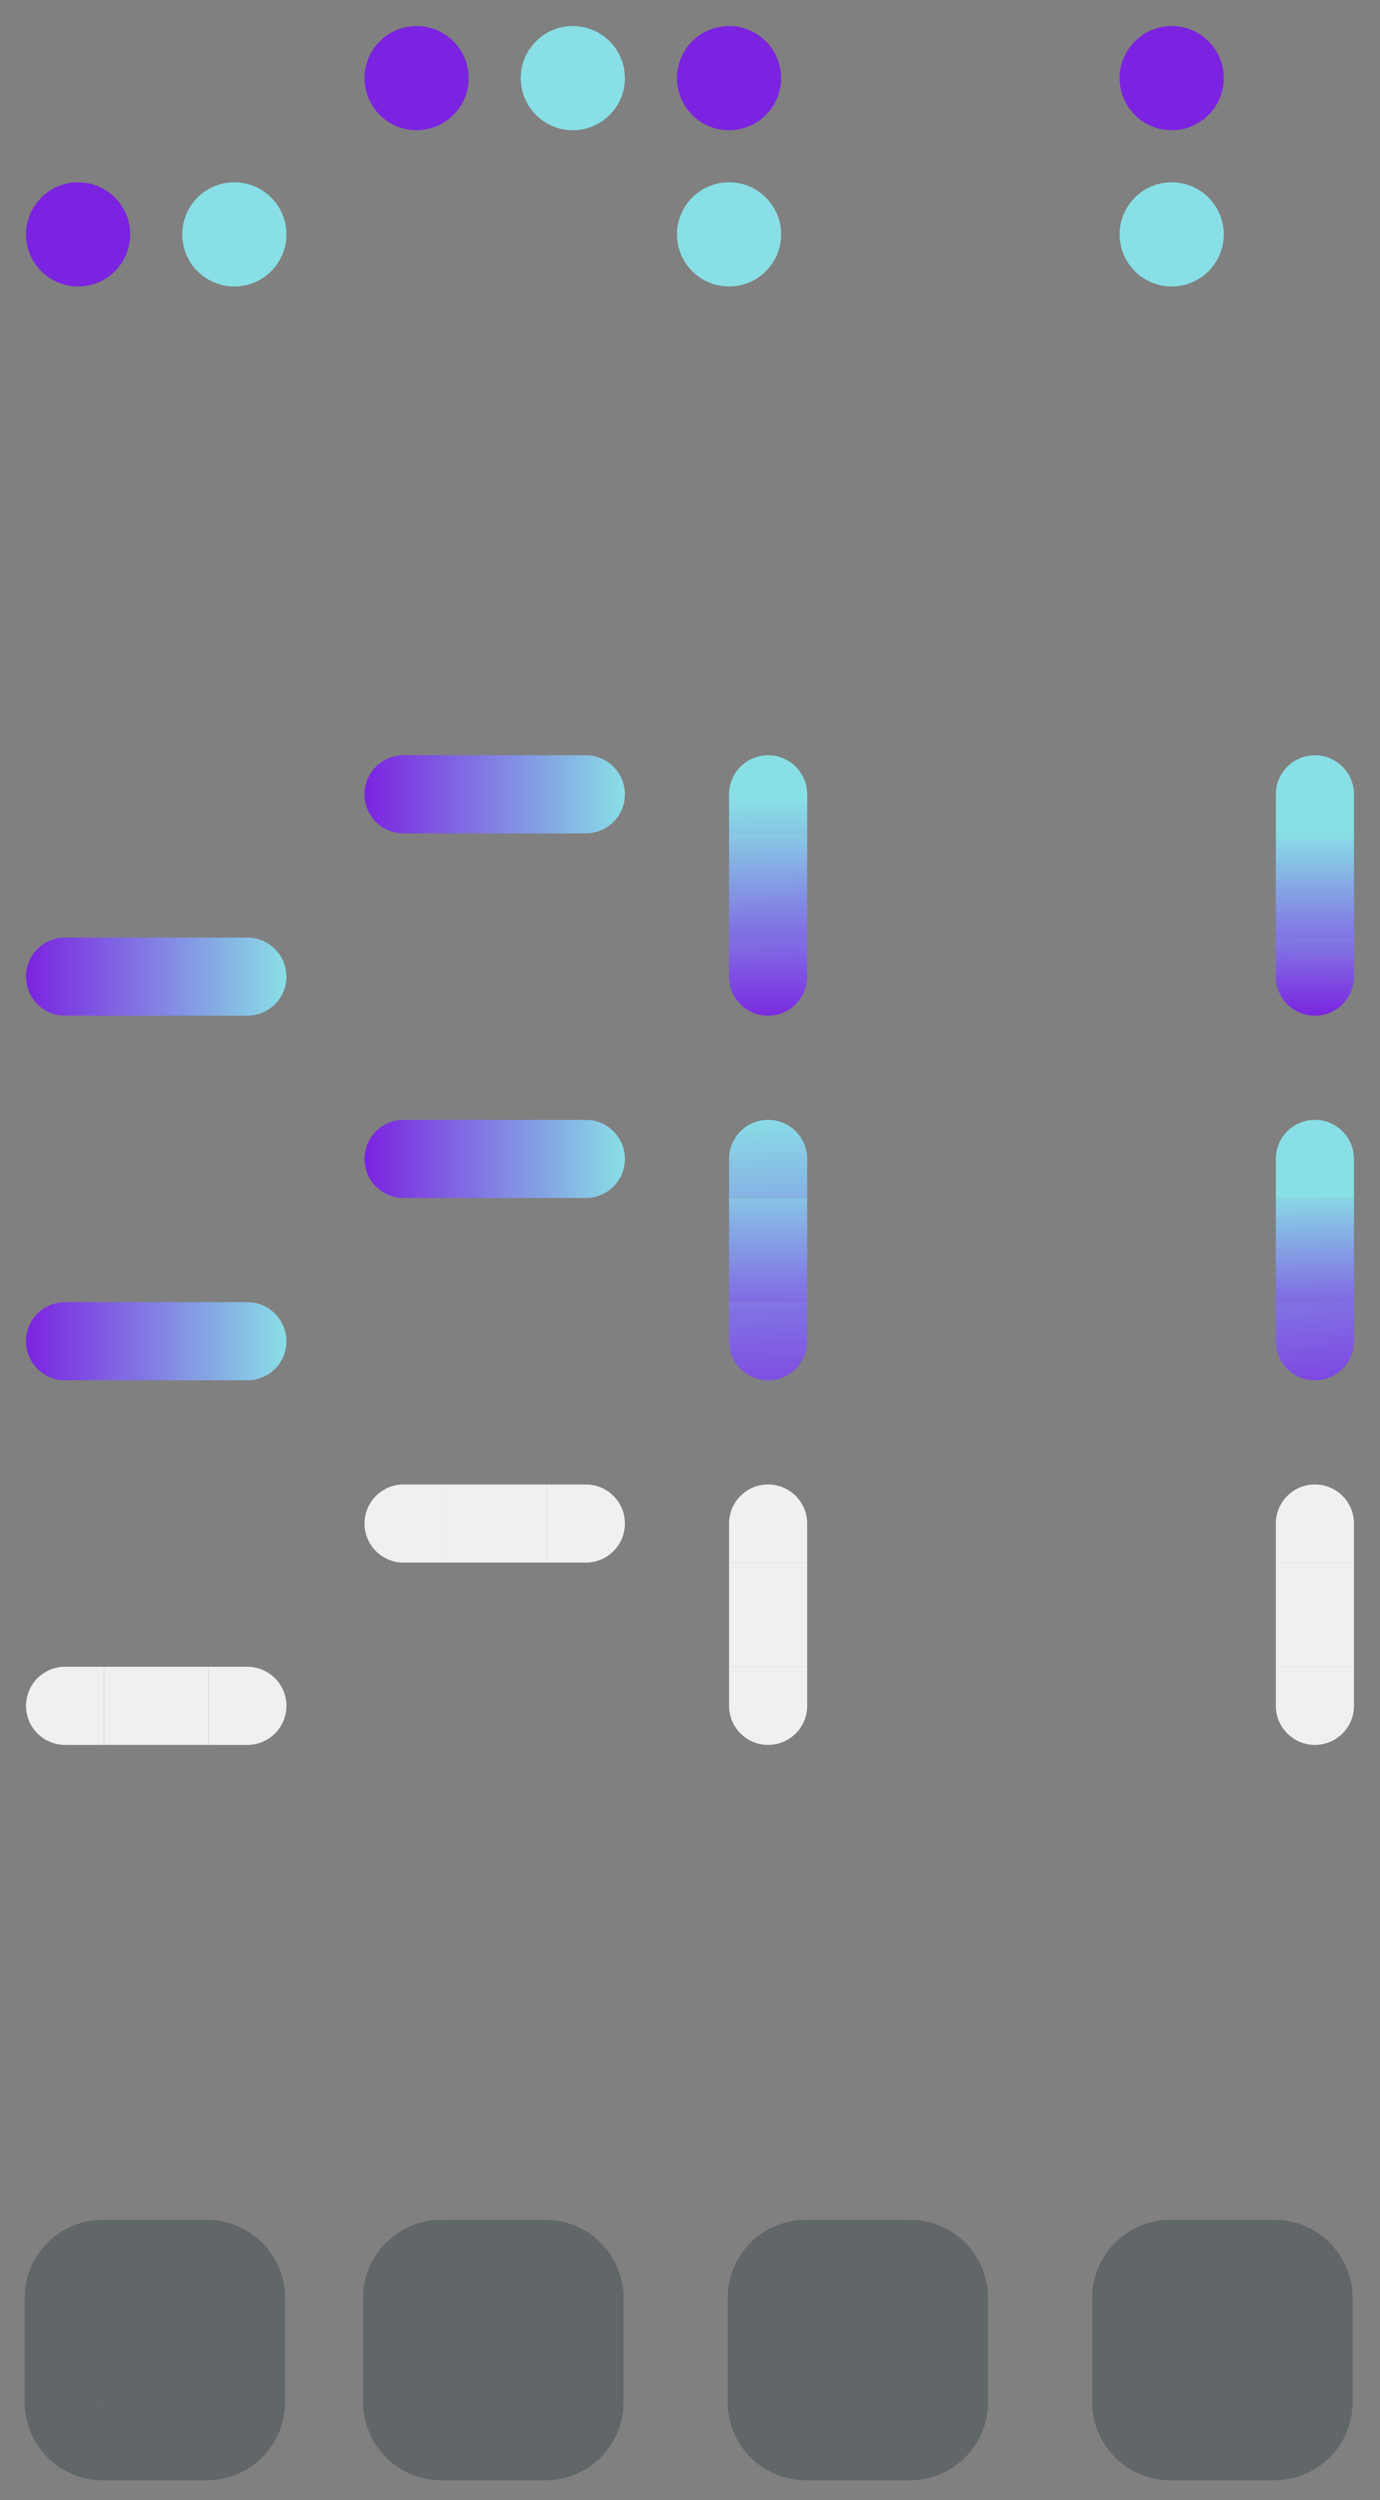 <?xml version="1.0" encoding="UTF-8" standalone="no"?>
<svg
   xmlns:dc="http://purl.org/dc/elements/1.1/"
   xmlns:cc="http://creativecommons.org/ns#"
   xmlns:rdf="http://www.w3.org/1999/02/22-rdf-syntax-ns#"
   xmlns:svg="http://www.w3.org/2000/svg"
   xmlns="http://www.w3.org/2000/svg"
   xmlns:xlink="http://www.w3.org/1999/xlink"
   xmlns:sodipodi="http://sodipodi.sourceforge.net/DTD/sodipodi-0.dtd"
   xmlns:inkscape="http://www.inkscape.org/namespaces/inkscape"
   id="svg2"
   style="enable-background:new"
   width="53"
   height="96"
   version="1"
   sodipodi:docname="tasks.svg"
   inkscape:version="0.92.4 5da689c313, 2019-01-14">
  <rect width="100%" height="100%" fill="#808080" stroke="none"/>
  <sodipodi:namedview
     pagecolor="#ffffff"
     bordercolor="#666666"
     borderopacity="1"
     objecttolerance="10"
     gridtolerance="10"
     guidetolerance="10"
     inkscape:pageopacity="0"
     inkscape:pageshadow="2"
     inkscape:window-width="1920"
     inkscape:window-height="1050"
     id="namedview400"
     showgrid="false"
     inkscape:zoom="27.485799"
     inkscape:cx="20.028396"
     inkscape:cy="8.6497817"
     inkscape:window-x="0"
     inkscape:window-y="30"
     inkscape:window-maximized="1"
     inkscape:current-layer="svg2" />
  <defs
     id="defs373">
    <linearGradient
       id="linearGradient1213">
      <stop
         offset="0"
         style="stop-color:#790bf8;stop-opacity:1"
         id="stop1209" />
      <stop
         offset="1"
         style="stop-color:#8bf6ff;stop-opacity:1"
         id="stop1211" />
    </linearGradient>
    <linearGradient
       id="linearGradient991">
      <stop
         id="stop987"
         style="stop-color:#a22f66;stop-opacity:1"
         offset="0" />
      <stop
         id="stop989"
         style="stop-color:#1b77a0;stop-opacity:1"
         offset="1" />
    </linearGradient>
    <linearGradient
       id="linearGradient1204"
       x1="2"
       x2="8.32"
       y1="21"
       y2="20.939"
       gradientUnits="userSpaceOnUse"
       xlink:href="#linearGradient1213" />
    <linearGradient
       id="linearGradient1206"
       x1="21"
       x2="21"
       y1="-2"
       y2="-9"
       gradientUnits="userSpaceOnUse"
       xlink:href="#linearGradient1213" />
    <linearGradient
       id="linearGradient1208"
       x1="12"
       x2="5.741"
       y1="21"
       y2="21.061"
       gradientUnits="userSpaceOnUse"
       xlink:href="#linearGradient1213" />
    <linearGradient
       id="linearGradient1210"
       x1="-0.95"
       x2="12.639"
       y1="20.909"
       y2="22.156"
       gradientUnits="userSpaceOnUse"
       xlink:href="#linearGradient1213" />
    <linearGradient
       id="linearGradient1212"
       x1="20.665"
       x2="20.787"
       y1="-2.395"
       y2="-9.263"
       gradientUnits="userSpaceOnUse"
       xlink:href="#linearGradient1213" />
    <linearGradient
       id="linearGradient1214"
       x1="15.133"
       x2="6.866"
       y1="21.152"
       y2="21.091"
       gradientUnits="userSpaceOnUse"
       xlink:href="#linearGradient1213" />
    <linearGradient
       id="linearGradient1216"
       x1="-1.473"
       x2="13.131"
       y1="21.76"
       y2="22.064"
       gradientUnits="userSpaceOnUse"
       xlink:href="#linearGradient1213" />
    <linearGradient
       id="linearGradient1218"
       x1="23.007"
       x2="22.977"
       y1="-12.188"
       y2="-3.758"
       gradientUnits="userSpaceOnUse"
       xlink:href="#linearGradient1213" />
    <linearGradient
       id="linearGradient1220"
       x1="15.382"
       x2="1.842"
       y1="20.027"
       y2="20.513"
       gradientUnits="userSpaceOnUse"
       xlink:href="#linearGradient1213" />
    <linearGradient
       id="linearGradient1222"
       x1="13.338"
       x2="3.673"
       y1="21.274"
       y2="21.213"
       gradientUnits="userSpaceOnUse"
       xlink:href="#linearGradient1213" />
    <linearGradient
       id="linearGradient1224"
       x1="21"
       x2="20.818"
       y1="-2"
       y2="-9.932"
       gradientUnits="userSpaceOnUse"
       xlink:href="#linearGradient1213" />
    <linearGradient
       id="linearGradient1226"
       x1="1.665"
       x2="9.749"
       y1="21.365"
       y2="21.304"
       gradientUnits="userSpaceOnUse"
       xlink:href="#linearGradient1213" />
    <linearGradient
       id="linearGradient1228"
       x1="12"
       x2="2"
       y1="16"
       y2="16"
       gradientUnits="userSpaceOnUse"
       xlink:href="#linearGradient1213" />
    <linearGradient
       id="linearGradient1230"
       x1="16"
       x2="16"
       y1="-2"
       y2="-12"
       gradientUnits="userSpaceOnUse"
       xlink:href="#linearGradient1213" />
    <linearGradient
       id="linearGradient1232"
       x1="2"
       x2="12"
       y1="16"
       y2="16"
       gradientUnits="userSpaceOnUse"
       xlink:href="#linearGradient1213" />
    <linearGradient
       id="linearGradient1234"
       x1="12"
       x2="2"
       y1="16"
       y2="16"
       gradientUnits="userSpaceOnUse"
       xlink:href="#linearGradient1213" />
    <linearGradient
       id="linearGradient1236"
       x1="16"
       x2="16"
       y1="-2"
       y2="-12"
       gradientUnits="userSpaceOnUse"
       xlink:href="#linearGradient1213" />
    <linearGradient
       id="linearGradient1238"
       x1="2"
       x2="12"
       y1="16"
       y2="16"
       gradientUnits="userSpaceOnUse"
       xlink:href="#linearGradient1213" />
    <linearGradient
       id="linearGradient1240"
       x1="12"
       x2="2"
       y1="21"
       y2="21"
       gradientUnits="userSpaceOnUse"
       xlink:href="#linearGradient1213" />
    <linearGradient
       id="linearGradient1242"
       x1="21"
       x2="21"
       y1="-2"
       y2="-12"
       gradientUnits="userSpaceOnUse"
       xlink:href="#linearGradient1213" />
    <linearGradient
       id="linearGradient1244"
       x1="2"
       x2="12"
       y1="21"
       y2="21"
       gradientUnits="userSpaceOnUse"
       xlink:href="#linearGradient1213" />
    <linearGradient
       id="linearGradient1246"
       x1="12"
       x2="2"
       y1="21"
       y2="21"
       gradientUnits="userSpaceOnUse"
       xlink:href="#linearGradient1213" />
    <linearGradient
       id="linearGradient1248"
       x1="21"
       x2="21"
       y1="-2"
       y2="-12"
       gradientUnits="userSpaceOnUse"
       xlink:href="#linearGradient1213" />
    <linearGradient
       id="linearGradient1250"
       x1="2"
       x2="12"
       y1="21"
       y2="21"
       gradientUnits="userSpaceOnUse"
       xlink:href="#linearGradient1213" />
  </defs>
  <g
     id="north-progress-bottomleft"
     transform="translate(-1,47)">
    <rect
       id="rect1142"
       style="opacity:0.001"
       width="4"
       height="4"
       x="17"
       y="-5"
       transform="rotate(90)" />
    <path
       id="path1144"
       style="opacity:1;fill:#eff0f1"
       d="M 3.5,17 A 1.5,1.5 0 0 0 2,18.5 1.5,1.5 0 0 0 3.5,20 H 5 V 19 18.5 17 Z" />
  </g>
  <g
     id="group-expander-bottom"
     style="opacity:0.8"
     transform="translate(-50,-39)">
    <rect
       id="rect1099"
       style="opacity:0.001"
       width="12"
       height="10"
       x="50"
       y="40" />
    <circle
       id="path1025"
       style="opacity:1;fill:#790bf8;fill-opacity:1"
       cx="53"
       cy="48"
       r="2" />
    <circle
       id="circle1101"
       style="opacity:1;fill:#8bf6ff;fill-opacity:1"
       cx="59"
       cy="48"
       r="2" />
  </g>
  <g
     id="group-expander-top"
     style="opacity:0.8"
     transform="matrix(1,0,0,-1,-37,51)">
    <rect
       id="rect1108"
       style="opacity:0.001"
       width="12"
       height="10"
       x="50"
       y="40" />
    <circle
       id="circle1110"
       style="opacity:1;fill:#790bf8;fill-opacity:1"
       cx="53"
       cy="48"
       r="2" />
    <circle
       id="circle1112"
       style="opacity:1;fill:#8bf6ff;fill-opacity:1"
       cx="59"
       cy="48"
       r="2" />
  </g>
  <g
     id="group-expander-left"
     style="opacity:0.8"
     transform="rotate(90,63,13)">
    <rect
       id="rect1116"
       style="opacity:0.001"
       width="12"
       height="10"
       x="50"
       y="40" />
    <circle
       id="circle1118"
       style="opacity:1;fill:#790bf8;fill-opacity:1"
       cx="53"
       cy="48"
       r="2" />
    <circle
       id="circle1120"
       style="opacity:1;fill:#8bf6ff;fill-opacity:1"
       cx="59"
       cy="48"
       r="2" />
  </g>
  <g
     id="group-expander-right"
     style="opacity:0.8"
     transform="matrix(0,1,1,0,-3,-50)">
    <rect
       id="rect1125"
       style="opacity:0.001"
       width="12"
       height="10"
       x="50"
       y="40" />
    <circle
       id="circle1127"
       style="opacity:1;fill:#790bf8;fill-opacity:1"
       cx="53"
       cy="48"
       r="2" />
    <circle
       id="circle1129"
       style="opacity:1;fill:#8bf6ff;fill-opacity:1"
       cx="59"
       cy="48"
       r="2" />
    <rect
       id="north-attention-center"
       style="opacity:0.8;fill:#444c53;fill-opacity:0.8;enable-background:new"
       width="4"
       height="4"
       x="6.947"
       y="138.237"
       transform="matrix(0,1,1,0,0,0)" />
    <rect
       id="rect1193"
       style="opacity:0.001;enable-background:new"
       width="4"
       height="4"
       x="2.947"
       y="134.237"
       transform="matrix(0,1,1,0,0,0)" />
    <g
       id="north-attention-top"
       style="opacity:0.8;enable-background:new"
       transform="matrix(0,1,1,0,70.237,1.947)">
      <rect
         id="rect1197"
         style="opacity:0.001"
         width="4"
         height="4"
         x="5"
         y="64" />
      <rect
         id="rect1215"
         style="opacity:1;fill:#444c53;fill-opacity:0.8"
         width="4"
         height="3"
         x="5"
         y="65" />
    </g>
    <g
       id="north-attention-topright"
       style="opacity:0.8;enable-background:new"
       transform="matrix(0,1,1,0,70.237,1.947)">
      <rect
         id="rect1199"
         style="opacity:0.001"
         width="4"
         height="4"
         x="9"
         y="64" />
      <path
         inkscape:connector-curvature="0"
         id="path1217"
         style="opacity:1;fill:#444c53;fill-opacity:0.8"
         d="m 9,65 a 3,3 0 0 1 3,3 H 9 Z" />
    </g>
    <g
       id="north-attention-bottomleft"
       style="opacity:0.8;enable-background:new"
       transform="matrix(0,1,1,0,70.237,1.947)">
      <rect
         id="rect1191"
         style="opacity:0.001"
         width="4"
         height="4"
         x="72"
         y="-5"
         transform="rotate(90)" />
      <path
         inkscape:connector-curvature="0"
         id="path1219"
         style="opacity:1;fill:#444c53;fill-opacity:0.8"
         d="M 5,75 A 3,3 0 0 1 2,72 h 3 z" />
    </g>
    <g
       id="north-attention-bottom"
       style="opacity:0.8;enable-background:new"
       transform="matrix(0,1,1,0,70.237,1.947)">
      <rect
         id="rect1205"
         style="opacity:0.001"
         width="4"
         height="4"
         x="72"
         y="-9"
         transform="rotate(90)" />
      <rect
         id="rect1221"
         style="opacity:1;fill:#444c53;fill-opacity:0.8"
         width="4"
         height="3"
         x="5"
         y="-75"
         transform="scale(1,-1)" />
    </g>
    <g
       id="north-attention-bottomright"
       style="opacity:0.8;enable-background:new"
       transform="matrix(0,1,1,0,70.237,1.947)">
      <rect
         id="rect1207"
         style="opacity:0.001"
         width="4"
         height="4"
         x="72"
         y="9"
         transform="matrix(0,1,1,0,0,0)" />
      <path
         inkscape:connector-curvature="0"
         id="path1223"
         style="opacity:1;fill:#444c53;fill-opacity:0.8"
         d="m 9,75 a 3,3 0 0 0 3,-3 H 9 Z" />
    </g>
    <g
       id="north-attention-left"
       style="opacity:0.8;enable-background:new"
       transform="matrix(0,1,1,0,70.237,1.947)">
      <rect
         id="rect1195"
         style="opacity:0.001"
         width="4"
         height="4"
         x="1"
         y="68" />
      <rect
         id="rect1227"
         style="opacity:1;fill:#444c53;fill-opacity:0.8"
         width="3"
         height="4"
         x="2"
         y="68" />
    </g>
    <g
       id="north-attention-right"
       style="opacity:0.8;enable-background:new"
       transform="matrix(0,1,1,0,70.237,1.947)">
      <rect
         id="rect1201"
         style="opacity:0.001"
         width="4"
         height="4"
         x="9"
         y="68" />
      <rect
         id="rect1229"
         style="opacity:1;fill:#444c53;fill-opacity:0.8"
         width="3"
         height="4"
         x="9"
         y="68" />
    </g>
    <rect
       id="attention-center"
       style="opacity:0.8;fill:#444c53;fill-opacity:0.8;enable-background:new"
       width="4"
       height="4"
       x="19.947"
       y="138.237"
       transform="matrix(0,1,1,0,0,0)" />
    <g
       id="attention-topleft"
       style="opacity:0.8;enable-background:new"
       transform="matrix(0,1,1,0,70.237,14.947)">
      <rect
         id="rect1391"
         style="opacity:0.001"
         width="4"
         height="4"
         x="1"
         y="64" />
      <path
         inkscape:connector-curvature="0"
         id="path1393"
         style="opacity:1;fill:#444c53;fill-opacity:0.8"
         d="M 5,65 A 3,3 0 0 0 2,68 H 5 Z" />
    </g>
    <g
       id="attention-top"
       style="opacity:0.8;enable-background:new"
       transform="matrix(0,1,1,0,70.237,14.947)">
      <rect
         id="rect1397"
         style="opacity:0.001"
         width="4"
         height="4"
         x="5"
         y="64" />
      <rect
         id="rect1399"
         style="opacity:1;fill:#444c53;fill-opacity:0.8"
         width="4"
         height="3"
         x="5"
         y="65" />
    </g>
    <g
       id="attention-topright"
       style="opacity:0.8;enable-background:new"
       transform="matrix(0,1,1,0,70.237,14.947)">
      <rect
         id="rect1403"
         style="opacity:0.001"
         width="4"
         height="4"
         x="9"
         y="64" />
      <path
         inkscape:connector-curvature="0"
         id="path1405"
         style="opacity:1;fill:#444c53;fill-opacity:0.8"
         d="m 9,65 a 3,3 0 0 1 3,3 H 9 Z" />
    </g>
    <g
       id="attention-bottomleft"
       style="opacity:0.8;enable-background:new"
       transform="matrix(0,1,1,0,70.237,14.947)">
      <rect
         id="rect1409"
         style="opacity:0.001"
         width="4"
         height="4"
         x="72"
         y="-5"
         transform="rotate(90)" />
      <path
         inkscape:connector-curvature="0"
         id="path1411"
         style="opacity:1;fill:#444c53;fill-opacity:0.8"
         d="M 5,75 A 3,3 0 0 1 2,72 h 3 z" />
    </g>
    <g
       id="attention-bottom"
       style="opacity:0.8;enable-background:new"
       transform="matrix(0,1,1,0,70.237,14.947)">
      <rect
         id="rect1415"
         style="opacity:0.001"
         width="4"
         height="4"
         x="72"
         y="-9"
         transform="rotate(90)" />
      <rect
         id="rect1417"
         style="opacity:1;fill:#444c53;fill-opacity:0.8"
         width="4"
         height="3"
         x="5"
         y="-75"
         transform="scale(1,-1)" />
    </g>
    <g
       id="attention-bottomright"
       style="opacity:0.8;enable-background:new"
       transform="matrix(0,1,1,0,70.237,14.947)">
      <rect
         id="rect1421"
         style="opacity:0.001"
         width="4"
         height="4"
         x="72"
         y="9"
         transform="matrix(0,1,1,0,0,0)" />
      <path
         inkscape:connector-curvature="0"
         id="path1423"
         style="opacity:1;fill:#444c53;fill-opacity:0.8"
         d="m 9,75 a 3,3 0 0 0 3,-3 H 9 Z" />
    </g>
    <g
       id="attention-left"
       style="opacity:0.8;enable-background:new"
       transform="matrix(0,1,1,0,70.237,14.947)">
      <rect
         id="rect1427"
         style="opacity:0.001"
         width="4"
         height="4"
         x="1"
         y="68" />
      <rect
         id="rect1429"
         style="opacity:1;fill:#444c53;fill-opacity:0.8"
         width="3"
         height="4"
         x="2"
         y="68" />
    </g>
    <g
       id="attention-right"
       style="opacity:0.8;enable-background:new"
       transform="matrix(0,1,1,0,70.237,14.947)">
      <rect
         id="rect1433"
         style="opacity:0.001"
         width="4"
         height="4"
         x="9"
         y="68" />
      <rect
         id="rect1435"
         style="opacity:1;fill:#444c53;fill-opacity:0.8"
         width="3"
         height="4"
         x="9"
         y="68" />
    </g>
    <rect
       id="east-attention-center"
       style="opacity:0.8;fill:#444c53;fill-opacity:0.8;enable-background:new"
       width="4"
       height="4"
       x="33.947"
       y="138.237"
       transform="matrix(0,1,1,0,0,0)" />
    <g
       id="east-attention-topleft"
       style="opacity:0.8;enable-background:new"
       transform="matrix(0,1,1,0,70.237,28.947)">
      <rect
         id="rect1391-3"
         style="opacity:0.001"
         width="4"
         height="4"
         x="1"
         y="64" />
      <path
         inkscape:connector-curvature="0"
         id="path1393-6"
         style="opacity:1;fill:#444c53;fill-opacity:0.8"
         d="M 5,65 A 3,3 0 0 0 2,68 H 5 Z" />
    </g>
    <g
       id="east-attention-top"
       style="opacity:0.8;enable-background:new"
       transform="matrix(0,1,1,0,70.237,28.947)">
      <rect
         id="rect1397-7"
         style="opacity:0.001"
         width="4"
         height="4"
         x="5"
         y="64" />
      <rect
         id="rect1399-5"
         style="opacity:1;fill:#444c53;fill-opacity:0.8"
         width="4"
         height="3"
         x="5"
         y="65" />
    </g>
    <g
       id="east-attention-topright"
       style="opacity:0.8;enable-background:new"
       transform="matrix(0,1,1,0,70.237,28.947)">
      <rect
         id="rect1403-3"
         style="opacity:0.001"
         width="4"
         height="4"
         x="9"
         y="64" />
      <path
         inkscape:connector-curvature="0"
         id="path1405-5"
         style="opacity:1;fill:#444c53;fill-opacity:0.8"
         d="m 9,65 a 3,3 0 0 1 3,3 H 9 Z" />
    </g>
    <g
       id="east-attention-bottomleft"
       style="opacity:0.8;enable-background:new"
       transform="matrix(0,1,1,0,70.237,28.947)">
      <rect
         id="rect1409-6"
         style="opacity:0.001"
         width="4"
         height="4"
         x="72"
         y="-5"
         transform="rotate(90)" />
      <path
         inkscape:connector-curvature="0"
         id="path1411-2"
         style="opacity:1;fill:#444c53;fill-opacity:0.8"
         d="M 5,75 A 3,3 0 0 1 2,72 h 3 z" />
    </g>
    <g
       id="east-attention-bottom"
       style="opacity:0.8;enable-background:new"
       transform="matrix(0,1,1,0,70.237,28.947)">
      <rect
         id="rect1415-9"
         style="opacity:0.001"
         width="4"
         height="4"
         x="72"
         y="-9"
         transform="rotate(90)" />
      <rect
         id="rect1417-1"
         style="opacity:1;fill:#444c53;fill-opacity:0.8"
         width="4"
         height="3"
         x="5"
         y="-75"
         transform="scale(1,-1)" />
    </g>
    <g
       id="east-attention-bottomright"
       style="opacity:0.8;enable-background:new"
       transform="matrix(0,1,1,0,70.237,28.947)">
      <rect
         id="rect1421-2"
         style="opacity:0.001"
         width="4"
         height="4"
         x="72"
         y="9"
         transform="matrix(0,1,1,0,0,0)" />
      <path
         inkscape:connector-curvature="0"
         id="path1423-7"
         style="opacity:1;fill:#444c53;fill-opacity:0.8"
         d="m 9,75 a 3,3 0 0 0 3,-3 H 9 Z" />
    </g>
    <g
       id="east-attention-left"
       style="opacity:0.8;enable-background:new"
       transform="matrix(0,1,1,0,70.237,28.947)">
      <rect
         id="rect1427-0"
         style="opacity:0.001"
         width="4"
         height="4"
         x="1"
         y="68" />
      <rect
         id="rect1429-9"
         style="opacity:1;fill:#444c53;fill-opacity:0.8"
         width="3"
         height="4"
         x="2"
         y="68" />
    </g>
    <g
       id="east-attention-right"
       style="opacity:0.8;enable-background:new"
       transform="matrix(0,1,1,0,70.237,28.947)">
      <rect
         id="rect1433-3"
         style="opacity:0.001"
         width="4"
         height="4"
         x="9"
         y="68" />
      <rect
         id="rect1435-6"
         style="opacity:1;fill:#444c53;fill-opacity:0.8"
         width="3"
         height="4"
         x="9"
         y="68" />
    </g>
    <rect
       id="west-attention-center"
       style="opacity:0.8;fill:#444c53;fill-opacity:0.8;enable-background:new"
       width="4"
       height="4"
       x="47.947"
       y="138.237"
       transform="matrix(0,1,1,0,0,0)" />
    <g
       id="west-attention-topleft"
       style="opacity:0.8;enable-background:new"
       transform="matrix(0,1,1,0,70.237,42.947)">
      <rect
         id="rect1391-0"
         style="opacity:0.001"
         width="4"
         height="4"
         x="1"
         y="64" />
      <path
         inkscape:connector-curvature="0"
         id="path1393-62"
         style="opacity:1;fill:#444c53;fill-opacity:0.8"
         d="M 5,65 A 3,3 0 0 0 2,68 H 5 Z" />
    </g>
    <g
       id="west-attention-top"
       style="opacity:0.8;enable-background:new"
       transform="matrix(0,1,1,0,70.237,42.947)">
      <rect
         id="rect1397-6"
         style="opacity:0.001"
         width="4"
         height="4"
         x="5"
         y="64" />
      <rect
         id="rect1399-1"
         style="opacity:1;fill:#444c53;fill-opacity:0.8"
         width="4"
         height="3"
         x="5"
         y="65" />
    </g>
    <g
       id="west-attention-topright"
       style="opacity:0.8;enable-background:new"
       transform="matrix(0,1,1,0,70.237,42.947)">
      <rect
         id="rect1403-8"
         style="opacity:0.001"
         width="4"
         height="4"
         x="9"
         y="64" />
      <path
         inkscape:connector-curvature="0"
         id="path1405-7"
         style="opacity:1;fill:#444c53;fill-opacity:0.8"
         d="m 9,65 a 3,3 0 0 1 3,3 H 9 Z" />
    </g>
    <g
       id="west-attention-bottomleft"
       style="opacity:0.8;enable-background:new"
       transform="matrix(0,1,1,0,70.237,42.947)">
      <rect
         id="rect1409-9"
         style="opacity:0.001"
         width="4"
         height="4"
         x="72"
         y="-5"
         transform="rotate(90)" />
      <path
         inkscape:connector-curvature="0"
         id="path1411-20"
         style="opacity:1;fill:#444c53;fill-opacity:0.8"
         d="M 5,75 A 3,3 0 0 1 2,72 h 3 z" />
    </g>
    <g
       id="west-attention-bottom"
       style="opacity:0.8;enable-background:new"
       transform="matrix(0,1,1,0,70.237,42.947)">
      <rect
         id="rect1415-2"
         style="opacity:0.001"
         width="4"
         height="4"
         x="72"
         y="-9"
         transform="rotate(90)" />
      <rect
         id="rect1417-3"
         style="opacity:1;fill:#444c53;fill-opacity:0.8"
         width="4"
         height="3"
         x="5"
         y="-75"
         transform="scale(1,-1)" />
    </g>
    <g
       id="west-attention-bottomright"
       style="opacity:0.8;enable-background:new"
       transform="matrix(0,1,1,0,70.237,42.947)">
      <rect
         id="rect1421-7"
         style="opacity:0.001"
         width="4"
         height="4"
         x="72"
         y="9"
         transform="matrix(0,1,1,0,0,0)" />
      <path
         inkscape:connector-curvature="0"
         id="path1423-5"
         style="opacity:1;fill:#444c53;fill-opacity:0.8"
         d="m 9,75 a 3,3 0 0 0 3,-3 H 9 Z" />
    </g>
    <g
       id="west-attention-left"
       style="opacity:0.8;enable-background:new"
       transform="matrix(0,1,1,0,70.237,42.947)">
      <rect
         id="rect1427-9"
         style="opacity:0.001"
         width="4"
         height="4"
         x="1"
         y="68" />
      <rect
         id="rect1429-2"
         style="opacity:1;fill:#444c53;fill-opacity:0.8"
         width="3"
         height="4"
         x="2"
         y="68" />
    </g>
    <g
       id="west-attention-right"
       style="opacity:0.8;enable-background:new"
       transform="matrix(0,1,1,0,70.237,42.947)">
      <rect
         id="rect1433-2"
         style="opacity:0.001"
         width="4"
         height="4"
         x="9"
         y="68" />
      <rect
         id="rect1435-8"
         style="opacity:1;fill:#444c53;fill-opacity:0.8"
         width="3"
         height="4"
         x="9"
         y="68" />
    </g>
    <g
       id="attention-topleft-3"
       style="opacity:0.8;enable-background:new"
       transform="matrix(0,1,1,0,70.237,1.947)">
      <rect
         id="rect1391-6"
         style="opacity:0.001"
         width="4"
         height="4"
         x="1"
         y="64" />
      <path
         inkscape:connector-curvature="0"
         id="path1393-7"
         style="opacity:1;fill:#444c53;fill-opacity:0.8"
         d="M 5,65 A 3,3 0 0 0 2,68 H 5 Z" />
    </g>
  </g>
  <rect
     id="north-progress-topleft"
     style="opacity:0.001"
     width="4"
     height="4"
     x="0"
     y="56" />
  <rect
     id="north-progress-left"
     style="opacity:0.001"
     width="4"
     height="4"
     x="0"
     y="60" />
  <rect
     id="north-progress-top"
     style="opacity:0.001"
     width="4"
     height="4"
     x="4"
     y="56" />
  <rect
     id="north-progress-topright"
     style="opacity:0.001"
     width="4"
     height="4"
     x="8"
     y="56" />
  <rect
     id="north-progress-right"
     style="opacity:0.001"
     width="4"
     height="4"
     x="8"
     y="60" />
  <rect
     id="north-progress-center"
     style="opacity:0.001"
     width="4"
     height="4"
     x="4"
     y="60" />
  <g
     id="north-progress-bottom"
     transform="translate(-1,47)">
    <rect
       id="rect1056"
       style="opacity:0.001"
       width="4"
       height="4"
       x="17"
       y="-9"
       transform="rotate(90)" />
    <rect
       id="rect1058"
       style="opacity:1;fill:#eff0f1"
       width="3"
       height="4"
       x="17"
       y="-9"
       transform="rotate(90)" />
  </g>
  <g
     id="north-progress-bottomright"
     transform="matrix(-1,0,0,1,13,47)">
    <rect
       id="rect1068"
       style="opacity:0.001"
       width="4"
       height="4"
       x="17"
       y="-5"
       transform="rotate(90)" />
    <path
       id="path1070"
       style="opacity:1;fill:#eff0f1"
       d="M 3.5,17 A 1.5,1.5 0 0 0 2,18.5 1.5,1.5 0 0 0 3.5,20 H 5 V 19 18.5 17 Z" />
  </g>
  <g
     id="north-focus-bottomleft"
     style="opacity:0.8"
     transform="translate(-1,33)">
    <rect
       id="rect1074"
       style="opacity:0.001"
       width="4"
       height="4"
       x="17"
       y="-5"
       transform="rotate(90)" />
    <path
       id="path1076"
       style="opacity:1;fill:url(#linearGradient1244);fill-opacity:1.0"
       d="M 3.5,17 A 1.5,1.5 0 0 0 2,18.5 1.5,1.5 0 0 0 3.5,20 H 5 V 19 18.5 17 Z" />
  </g>
  <rect
     id="north-focus-topleft"
     style="opacity:0.001"
     width="4"
     height="4"
     x="0"
     y="42" />
  <rect
     id="north-focus-left"
     style="opacity:0.001"
     width="4"
     height="4"
     x="0"
     y="46" />
  <rect
     id="north-focus-top"
     style="opacity:0.001"
     width="4"
     height="4"
     x="4"
     y="42" />
  <rect
     id="north-focus-topright"
     style="opacity:0.001"
     width="4"
     height="4"
     x="8"
     y="42" />
  <rect
     id="north-focus-right"
     style="opacity:0.001"
     width="4"
     height="4"
     x="8"
     y="46" />
  <rect
     id="north-focus-center"
     style="opacity:0.001"
     width="4"
     height="4"
     x="4"
     y="46" />
  <g
     id="north-focus-bottom"
     style="opacity:0.8"
     transform="translate(-1,33)">
    <rect
       id="rect1092"
       style="opacity:0.001"
       width="4"
       height="4"
       x="17"
       y="-9"
       transform="rotate(90)" />
    <rect
       id="rect1094"
       style="opacity:1;fill:url(#linearGradient1242);fill-opacity:1.0"
       width="3"
       height="4"
       x="17"
       y="-9"
       transform="rotate(90)" />
  </g>
  <g
     id="north-focus-bottomright"
     style="opacity:0.8"
     transform="matrix(-1,0,0,1,13,33)">
    <rect
       id="rect1098"
       style="opacity:0.001"
       width="4"
       height="4"
       x="17"
       y="-5"
       transform="rotate(90)" />
    <path
       id="path1100"
       style="opacity:1;fill:url(#linearGradient1240);fill-opacity:1.0"
       d="M 3.5,17 A 1.5,1.5 0 0 0 2,18.5 1.5,1.5 0 0 0 3.5,20 H 5 V 19 18.5 17 Z" />
  </g>
  <g
     id="north-hover-bottomleft"
     style="opacity:0.8"
     transform="translate(-1,19)">
    <rect
       id="rect1104"
       style="opacity:0.001"
       width="4"
       height="4"
       x="17"
       y="-5"
       transform="rotate(90)" />
    <path
       id="path1106"
       style="opacity:1;fill:url(#linearGradient1250);fill-opacity:1.0"
       d="M 3.5,17 A 1.5,1.5 0 0 0 2,18.5 1.5,1.5 0 0 0 3.5,20 H 5 V 19 18.5 17 Z" />
  </g>
  <rect
     id="north-hover-topleft"
     style="opacity:0.001"
     width="4"
     height="4"
     x="0"
     y="28" />
  <rect
     id="north-hover-left"
     style="opacity:0.001"
     width="4"
     height="4"
     x="0"
     y="32" />
  <rect
     id="north-hover-top"
     style="opacity:0.001"
     width="4"
     height="4"
     x="4"
     y="28" />
  <rect
     id="north-hover-topright"
     style="opacity:0.001"
     width="4"
     height="4"
     x="8"
     y="28" />
  <rect
     id="north-hover-right"
     style="opacity:0.001"
     width="4"
     height="4"
     x="8"
     y="32" />
  <rect
     id="north-hover-center"
     style="opacity:0.001"
     width="4"
     height="4"
     x="4"
     y="32" />
  <g
     id="north-hover-bottom"
     style="opacity:0.8"
     transform="translate(-1,19)">
    <rect
       id="rect1123"
       style="opacity:0.001"
       width="4"
       height="4"
       x="17"
       y="-9"
       transform="rotate(90)" />
    <rect
       id="rect1126"
       style="opacity:1;fill:url(#linearGradient1248);fill-opacity:1.0"
       width="3"
       height="4"
       x="17"
       y="-9"
       transform="rotate(90)" />
  </g>
  <g
     id="north-hover-bottomright"
     style="opacity:0.8"
     transform="matrix(-1,0,0,1,13,19)">
    <rect
       id="rect1131"
       style="opacity:0.001"
       width="4"
       height="4"
       x="17"
       y="-5"
       transform="rotate(90)" />
    <path
       id="path1133"
       style="opacity:1;fill:url(#linearGradient1246);fill-opacity:1.0"
       d="M 3.5,17 A 1.5,1.5 0 0 0 2,18.5 1.5,1.5 0 0 0 3.5,20 H 5 V 19 18.5 17 Z" />
  </g>
  <rect
     id="north-normal-bottomleft"
     style="opacity:0.001"
     width="4"
     height="4"
     x="22"
     y="-4"
     transform="rotate(90)" />
  <rect
     id="north-normal-topleft"
     style="opacity:0.001"
     width="4"
     height="4"
     x="0"
     y="14" />
  <rect
     id="north-normal-left"
     style="opacity:0.001"
     width="4"
     height="4"
     x="0"
     y="18" />
  <rect
     id="north-normal-top"
     style="opacity:0.001"
     width="4"
     height="4"
     x="4"
     y="14" />
  <rect
     id="north-normal-topright"
     style="opacity:0.001"
     width="4"
     height="4"
     x="8"
     y="14" />
  <rect
     id="north-normal-right"
     style="opacity:0.001"
     width="4"
     height="4"
     x="8"
     y="18" />
  <rect
     id="north-normal-center"
     style="opacity:0.001"
     width="4"
     height="4"
     x="4"
     y="18" />
  <rect
     id="north-normal-bottom"
     style="opacity:0.001"
     width="4"
     height="4"
     x="22"
     y="-8"
     transform="rotate(90)" />
  <rect
     id="north-normal-bottomright"
     style="opacity:0.001"
     width="4"
     height="4"
     x="22"
     y="8"
     transform="matrix(0,1,1,0,0,0)" />
  <rect
     id="north-minimized-bottomleft"
     style="opacity:0.001"
     width="4"
     height="4"
     x="78"
     y="-4"
     transform="rotate(90)" />
  <rect
     id="north-minimized-topleft"
     style="opacity:0.001"
     width="4"
     height="4"
     x="0"
     y="70" />
  <rect
     id="north-minimized-left"
     style="opacity:0.001"
     width="4"
     height="4"
     x="0"
     y="74" />
  <rect
     id="north-minimized-top"
     style="opacity:0.001"
     width="4"
     height="4"
     x="4"
     y="70" />
  <rect
     id="north-minimized-topright"
     style="opacity:0.001"
     width="4"
     height="4"
     x="8"
     y="70" />
  <rect
     id="north-minimized-right"
     style="opacity:0.001"
     width="4"
     height="4"
     x="8"
     y="74" />
  <rect
     id="north-minimized-center"
     style="opacity:0.001"
     width="4"
     height="4"
     x="4"
     y="74" />
  <rect
     id="north-minimized-bottom"
     style="opacity:0.001"
     width="4"
     height="4"
     x="78"
     y="-8"
     transform="rotate(90)" />
  <rect
     id="north-minimized-bottomright"
     style="opacity:0.001"
     width="4"
     height="4"
     x="78"
     y="8"
     transform="matrix(0,1,1,0,0,0)" />
  <g
     id="progress-topleft"
     transform="matrix(1,0,0,-1,12,77)">
    <rect
       id="rect1263"
       style="opacity:0.001"
       width="4"
       height="4"
       x="17"
       y="-5"
       transform="rotate(90)" />
    <path
       id="path1265"
       style="opacity:1;fill:#eff0f1"
       d="M 3.5,17 A 1.5,1.5 0 0 0 2,18.5 1.5,1.5 0 0 0 3.5,20 H 5 V 19 18.5 17 Z" />
  </g>
  <rect
     id="progress-bottomleft"
     style="opacity:0.001"
     width="4"
     height="4"
     x="13"
     y="-68"
     transform="scale(1,-1)" />
  <rect
     id="progress-left"
     style="opacity:0.001"
     width="4"
     height="4"
     x="13"
     y="-64"
     transform="scale(1,-1)" />
  <rect
     id="progress-bottom"
     style="opacity:0.001"
     width="4"
     height="4"
     x="17"
     y="-68"
     transform="scale(1,-1)" />
  <rect
     id="progress-bottomright"
     style="opacity:0.001"
     width="4"
     height="4"
     x="21"
     y="-68"
     transform="scale(1,-1)" />
  <rect
     id="progress-right"
     style="opacity:0.001"
     width="4"
     height="4"
     x="21"
     y="-64"
     transform="scale(1,-1)" />
  <rect
     id="progress-center"
     style="opacity:0.001"
     width="4"
     height="4"
     x="17"
     y="-64"
     transform="scale(1,-1)" />
  <g
     id="progress-top"
     transform="matrix(1,0,0,-1,12,77)">
    <rect
       id="rect1281"
       style="opacity:0.001"
       width="4"
       height="4"
       x="17"
       y="-9"
       transform="rotate(90)" />
    <rect
       id="rect1283"
       style="opacity:1;fill:#eff0f1"
       width="3"
       height="4"
       x="17"
       y="-9"
       transform="rotate(90)" />
  </g>
  <g
     id="progress-topright"
     transform="rotate(-180,13,38.5)">
    <rect
       id="rect1287"
       style="opacity:0.001"
       width="4"
       height="4"
       x="17"
       y="-5"
       transform="rotate(90)" />
    <path
       id="path1289"
       style="opacity:1;fill:#eff0f1"
       d="M 3.5,17 A 1.5,1.5 0 0 0 2,18.5 1.5,1.5 0 0 0 3.5,20 H 5 V 19 18.5 17 Z" />
  </g>
  <g
     id="focus-topleft"
     style="opacity:0.8"
     transform="matrix(1,0,0,-1,12,63)">
    <rect
       id="rect1293"
       style="opacity:0.001"
       width="4"
       height="4"
       x="17"
       y="-5"
       transform="rotate(90)" />
    <path
       id="path1295"
       style="opacity:1;fill:url(#linearGradient1232);fill-opacity:1.0"
       d="M 3.5,17 A 1.5,1.5 0 0 0 2,18.5 1.5,1.5 0 0 0 3.5,20 H 5 V 19 18.5 17 Z" />
  </g>
  <rect
     id="focus-bottomleft"
     style="opacity:0.001"
     width="4"
     height="4"
     x="13"
     y="-54"
     transform="scale(1,-1)" />
  <rect
     id="focus-left"
     style="opacity:0.001"
     width="4"
     height="4"
     x="13"
     y="-50"
     transform="scale(1,-1)" />
  <rect
     id="focus-bottom"
     style="opacity:0.001"
     width="4"
     height="4"
     x="17"
     y="-54"
     transform="scale(1,-1)" />
  <rect
     id="focus-bottomright"
     style="opacity:0.001"
     width="4"
     height="4"
     x="21"
     y="-54"
     transform="scale(1,-1)" />
  <rect
     id="focus-right"
     style="opacity:0.001"
     width="4"
     height="4"
     x="21"
     y="-50"
     transform="scale(1,-1)" />
  <rect
     id="focus-center"
     style="opacity:0.001"
     width="4"
     height="4"
     x="17"
     y="-50"
     transform="scale(1,-1)" />
  <g
     id="focus-top"
     style="opacity:0.8"
     transform="matrix(1,0,0,-1,12,63)">
    <rect
       id="rect1311"
       style="opacity:0.001"
       width="4"
       height="4"
       x="17"
       y="-9"
       transform="rotate(90)" />
    <rect
       id="rect1313"
       style="opacity:1;fill:url(#linearGradient1230);fill-opacity:1.0"
       width="3"
       height="4"
       x="17"
       y="-9"
       transform="rotate(90)" />
  </g>
  <g
     id="focus-topright"
     style="opacity:0.8"
     transform="rotate(-180,13,31.5)">
    <rect
       id="rect1317"
       style="opacity:0.001"
       width="4"
       height="4"
       x="17"
       y="-5"
       transform="rotate(90)" />
    <path
       id="path1319"
       style="opacity:1;fill:url(#linearGradient1228);fill-opacity:1.0"
       d="M 3.5,17 A 1.5,1.5 0 0 0 2,18.5 1.5,1.5 0 0 0 3.5,20 H 5 V 19 18.5 17 Z" />
  </g>
  <g
     id="hover-topleft"
     style="opacity:0.8"
     transform="matrix(1,0,0,-1,12,49)">
    <rect
       id="rect1323"
       style="opacity:0.001"
       width="4"
       height="4"
       x="17"
       y="-5"
       transform="rotate(90)" />
    <path
       id="path1325"
       style="opacity:1;fill:url(#linearGradient1238);fill-opacity:1.0"
       d="M 3.5,17 A 1.5,1.5 0 0 0 2,18.5 1.5,1.5 0 0 0 3.5,20 H 5 V 19 18.5 17 Z" />
  </g>
  <rect
     id="hover-bottomleft"
     style="opacity:0.001"
     width="4"
     height="4"
     x="13"
     y="-40"
     transform="scale(1,-1)" />
  <rect
     id="hover-left"
     style="opacity:0.001"
     width="4"
     height="4"
     x="13"
     y="-36"
     transform="scale(1,-1)" />
  <rect
     id="hover-bottom"
     style="opacity:0.001"
     width="4"
     height="4"
     x="17"
     y="-40"
     transform="scale(1,-1)" />
  <rect
     id="hover-bottomright"
     style="opacity:0.001"
     width="4"
     height="4"
     x="21"
     y="-40"
     transform="scale(1,-1)" />
  <rect
     id="hover-right"
     style="opacity:0.001"
     width="4"
     height="4"
     x="21"
     y="-36"
     transform="scale(1,-1)" />
  <rect
     id="hover-center"
     style="opacity:0.001"
     width="4"
     height="4"
     x="17"
     y="-36"
     transform="scale(1,-1)" />
  <g
     id="hover-top"
     style="opacity:0.8"
     transform="matrix(1,0,0,-1,12,49)">
    <rect
       id="rect1341"
       style="opacity:0.001"
       width="4"
       height="4"
       x="17"
       y="-9"
       transform="rotate(90)" />
    <rect
       id="rect1343"
       style="opacity:1;fill:url(#linearGradient1236);fill-opacity:1.0"
       width="3"
       height="4"
       x="17"
       y="-9"
       transform="rotate(90)" />
  </g>
  <g
     id="hover-topright"
     style="opacity:0.8"
     transform="rotate(-180,13,24.5)">
    <rect
       id="rect1347"
       style="opacity:0.001"
       width="4"
       height="4"
       x="17"
       y="-5"
       transform="rotate(90)" />
    <path
       id="path1349"
       style="opacity:1;fill:url(#linearGradient1234);fill-opacity:1.0"
       d="M 3.5,17 A 1.5,1.5 0 0 0 2,18.5 1.5,1.5 0 0 0 3.5,20 H 5 V 19 18.5 17 Z" />
  </g>
  <rect
     id="normal-bottomleft"
     style="opacity:0.001"
     width="4"
     height="4"
     x="22"
     y="-17"
     transform="rotate(90)" />
  <rect
     id="normal-topleft"
     style="opacity:0.001"
     width="4"
     height="4"
     x="13"
     y="14" />
  <rect
     id="normal-left"
     style="opacity:0.001"
     width="4"
     height="4"
     x="13"
     y="18" />
  <rect
     id="normal-top"
     style="opacity:0.001"
     width="4"
     height="4"
     x="17"
     y="14" />
  <rect
     id="normal-topright"
     style="opacity:0.001"
     width="4"
     height="4"
     x="21"
     y="14" />
  <rect
     id="normal-right"
     style="opacity:0.001"
     width="4"
     height="4"
     x="21"
     y="18" />
  <rect
     id="normal-center"
     style="opacity:0.001"
     width="4"
     height="4"
     x="17"
     y="18" />
  <rect
     id="normal-bottom"
     style="opacity:0.001"
     width="4"
     height="4"
     x="22"
     y="-21"
     transform="rotate(90)" />
  <rect
     id="normal-bottomright"
     style="opacity:0.001"
     width="4"
     height="4"
     x="22"
     y="21"
     transform="matrix(0,1,1,0,0,0)" />
  <rect
     id="minimized-bottomleft"
     style="opacity:0.001"
     width="4"
     height="4"
     x="78"
     y="-17"
     transform="rotate(90)" />
  <rect
     id="minimized-topleft"
     style="opacity:0.001"
     width="4"
     height="4"
     x="13"
     y="70" />
  <rect
     id="minimized-left"
     style="opacity:0.001"
     width="4"
     height="4"
     x="13"
     y="74" />
  <rect
     id="minimized-top"
     style="opacity:0.001"
     width="4"
     height="4"
     x="17"
     y="70" />
  <rect
     id="minimized-topright"
     style="opacity:0.001"
     width="4"
     height="4"
     x="21"
     y="70" />
  <rect
     id="minimized-right"
     style="opacity:0.001"
     width="4"
     height="4"
     x="21"
     y="74" />
  <rect
     id="minimized-center"
     style="opacity:0.001"
     width="4"
     height="4"
     x="17"
     y="74" />
  <rect
     id="minimized-bottom"
     style="opacity:0.001"
     width="4"
     height="4"
     x="78"
     y="-21"
     transform="rotate(90)" />
  <rect
     id="minimized-bottomright"
     style="opacity:0.001"
     width="4"
     height="4"
     x="78"
     y="21"
     transform="matrix(0,1,1,0,0,0)" />
  <rect
     id="east-progress-center"
     style="opacity:0.001"
     width="4"
     height="4"
     x="31"
     y="-64"
     transform="scale(1,-1)" />
  <rect
     id="east-focus-center"
     style="opacity:0.001"
     width="4"
     height="4"
     x="31"
     y="-50"
     transform="scale(1,-1)" />
  <rect
     id="east-hover-center"
     style="opacity:0.001"
     width="4"
     height="4"
     x="31"
     y="-36"
     transform="scale(1,-1)" />
  <rect
     id="east-normal-bottomleft"
     style="opacity:0.001"
     width="4"
     height="4"
     x="22"
     y="-31"
     transform="rotate(90)" />
  <rect
     id="east-normal-topleft"
     style="opacity:0.001"
     width="4"
     height="4"
     x="27"
     y="14" />
  <rect
     id="east-normal-left"
     style="opacity:0.001"
     width="4"
     height="4"
     x="27"
     y="18" />
  <rect
     id="east-normal-top"
     style="opacity:0.001"
     width="4"
     height="4"
     x="31"
     y="14" />
  <rect
     id="east-normal-topright"
     style="opacity:0.001"
     width="4"
     height="4"
     x="35"
     y="14" />
  <rect
     id="east-normal-right"
     style="opacity:0.001"
     width="4"
     height="4"
     x="35"
     y="18" />
  <rect
     id="east-normal-center"
     style="opacity:0.001"
     width="4"
     height="4"
     x="31"
     y="18" />
  <rect
     id="east-normal-bottom"
     style="opacity:0.001"
     width="4"
     height="4"
     x="22"
     y="-35"
     transform="rotate(90)" />
  <rect
     id="east-normal-bottomright"
     style="opacity:0.001"
     width="4"
     height="4"
     x="22"
     y="35"
     transform="matrix(0,1,1,0,0,0)" />
  <rect
     id="east-minimized-bottomleft"
     style="opacity:0.001"
     width="4"
     height="4"
     x="78"
     y="-31"
     transform="rotate(90)" />
  <rect
     id="east-minimized-topleft"
     style="opacity:0.001"
     width="4"
     height="4"
     x="27"
     y="70" />
  <rect
     id="east-minimized-left"
     style="opacity:0.001"
     width="4"
     height="4"
     x="27"
     y="74" />
  <rect
     id="east-minimized-top"
     style="opacity:0.001"
     width="4"
     height="4"
     x="31"
     y="70" />
  <rect
     id="east-minimized-topright"
     style="opacity:0.001"
     width="4"
     height="4"
     x="35"
     y="70" />
  <rect
     id="east-minimized-right"
     style="opacity:0.001"
     width="4"
     height="4"
     x="35"
     y="74" />
  <rect
     id="east-minimized-center"
     style="opacity:0.001"
     width="4"
     height="4"
     x="31"
     y="74" />
  <rect
     id="east-minimized-bottom"
     style="opacity:0.001"
     width="4"
     height="4"
     x="78"
     y="-35"
     transform="rotate(90)" />
  <rect
     id="east-minimized-bottomright"
     style="opacity:0.001"
     width="4"
     height="4"
     x="78"
     y="35"
     transform="matrix(0,1,1,0,0,0)" />
  <rect
     id="west-progress-center"
     style="opacity:0.001"
     width="4"
     height="4"
     x="45"
     y="-64"
     transform="scale(1,-1)" />
  <rect
     id="west-focus-center"
     style="opacity:0.001"
     width="4"
     height="4"
     x="45"
     y="-50"
     transform="scale(1,-1)" />
  <rect
     id="west-hover-center"
     style="opacity:0.001"
     width="4"
     height="4"
     x="45"
     y="-36"
     transform="scale(1,-1)" />
  <rect
     id="west-normal-bottomleft"
     style="opacity:0.001"
     width="4"
     height="4"
     x="22"
     y="-45"
     transform="rotate(90)" />
  <rect
     id="west-normal-topleft"
     style="opacity:0.001"
     width="4"
     height="4"
     x="41"
     y="14" />
  <rect
     id="west-normal-left"
     style="opacity:0.001"
     width="4"
     height="4"
     x="41"
     y="18" />
  <rect
     id="west-normal-top"
     style="opacity:0.001"
     width="4"
     height="4"
     x="45"
     y="14" />
  <rect
     id="west-normal-topright"
     style="opacity:0.001"
     width="4"
     height="4"
     x="49"
     y="14" />
  <rect
     id="west-normal-right"
     style="opacity:0.001"
     width="4"
     height="4"
     x="49"
     y="18" />
  <rect
     id="west-normal-center"
     style="opacity:0.001"
     width="4"
     height="4"
     x="45"
     y="18" />
  <rect
     id="west-normal-bottom"
     style="opacity:0.001"
     width="4"
     height="4"
     x="22"
     y="-49"
     transform="rotate(90)" />
  <rect
     id="west-normal-bottomright"
     style="opacity:0.001"
     width="4"
     height="4"
     x="22"
     y="49"
     transform="matrix(0,1,1,0,0,0)" />
  <rect
     id="west-minimized-bottomleft"
     style="opacity:0.001"
     width="4"
     height="4"
     x="78"
     y="-45"
     transform="rotate(90)" />
  <rect
     id="west-minimized-topleft"
     style="opacity:0.001"
     width="4"
     height="4"
     x="41"
     y="70" />
  <rect
     id="west-minimized-left"
     style="opacity:0.001"
     width="4"
     height="4"
     x="41"
     y="74" />
  <rect
     id="west-minimized-top"
     style="opacity:0.001"
     width="4"
     height="4"
     x="45"
     y="70" />
  <rect
     id="west-minimized-topright"
     style="opacity:0.001"
     width="4"
     height="4"
     x="49"
     y="70" />
  <rect
     id="west-minimized-right"
     style="opacity:0.001"
     width="4"
     height="4"
     x="49"
     y="74" />
  <rect
     id="west-minimized-center"
     style="opacity:0.001"
     width="4"
     height="4"
     x="45"
     y="74" />
  <rect
     id="west-minimized-bottom"
     style="opacity:0.001"
     width="4"
     height="4"
     x="78"
     y="-49"
     transform="rotate(90)" />
  <rect
     id="west-minimized-bottomright"
     style="opacity:0.001"
     width="4"
     height="4"
     x="78"
     y="49"
     transform="matrix(0,1,1,0,0,0)" />
  <g
     id="west-hover-topright"
     style="opacity:0.8"
     transform="matrix(0,-1,-1,0,69,41)">
    <rect
       id="rect1248"
       style="opacity:0.001"
       width="4"
       height="4"
       x="17"
       y="-5"
       transform="rotate(90)" />
    <path
       id="path1250"
       style="opacity:1;fill:url(#linearGradient1204);fill-opacity:1"
       d="M 3.5,17 A 1.5,1.5 0 0 0 2,18.5 1.5,1.5 0 0 0 3.5,20 H 5 V 19 18.5 17 Z"
       inkscape:connector-curvature="0" />
  </g>
  <g
     id="west-hover-right"
     style="opacity:0.8"
     transform="matrix(0,-1,-1,0,69,41)">
    <rect
       id="rect1254"
       style="opacity:0.001"
       width="4"
       height="4"
       x="17"
       y="-9"
       transform="rotate(90)" />
    <rect
       id="rect1256"
       style="opacity:1;fill:url(#linearGradient1206);fill-opacity:1"
       width="3"
       height="4"
       x="17"
       y="-9"
       transform="rotate(90)" />
  </g>
  <g
     id="west-hover-bottomright"
     style="opacity:0.8"
     transform="rotate(90,21,48)">
    <rect
       id="rect1260"
       style="opacity:0.001"
       width="4"
       height="4"
       x="17"
       y="-5"
       transform="rotate(90)" />
    <path
       id="path1262"
       style="opacity:1;fill:url(#linearGradient1208);fill-opacity:1"
       d="M 3.5,17 A 1.5,1.5 0 0 0 2,18.5 1.5,1.5 0 0 0 3.5,20 H 5 V 19 18.5 17 Z"
       inkscape:connector-curvature="0" />
  </g>
  <g
     id="west-focus-topright"
     style="opacity:0.8"
     transform="matrix(0,-1,-1,0,69,55)">
    <rect
       id="rect1286"
       style="opacity:0.001"
       width="4"
       height="4"
       x="17"
       y="-5"
       transform="rotate(90)" />
    <path
       id="path1288"
       style="opacity:1;fill:url(#linearGradient1210);fill-opacity:1"
       d="M 3.5,17 A 1.5,1.5 0 0 0 2,18.5 1.5,1.5 0 0 0 3.5,20 H 5 V 19 18.5 17 Z"
       inkscape:connector-curvature="0" />
  </g>
  <g
     id="west-focus-right"
     style="opacity:0.8"
     transform="matrix(0,-1,-1,0,69,55)">
    <rect
       id="rect1292"
       style="opacity:0.001"
       width="4"
       height="4"
       x="17"
       y="-9"
       transform="rotate(90)" />
    <rect
       id="rect1294"
       style="opacity:1;fill:url(#linearGradient1212);fill-opacity:1"
       width="3"
       height="4"
       x="17"
       y="-9"
       transform="rotate(90)" />
  </g>
  <g
     id="west-focus-bottomright"
     style="opacity:0.8"
     transform="rotate(90,14,55)">
    <rect
       id="rect1298"
       style="opacity:0.001"
       width="4"
       height="4"
       x="17"
       y="-5"
       transform="rotate(90)" />
    <path
       id="path1300"
       style="opacity:1;fill:url(#linearGradient1214);fill-opacity:1"
       d="M 3.5,17 A 1.5,1.5 0 0 0 2,18.5 1.5,1.5 0 0 0 3.5,20 H 5 V 19 18.5 17 Z"
       inkscape:connector-curvature="0" />
  </g>
  <g
     id="east-hover-topleft"
     style="opacity:0.8"
     transform="rotate(-90,26,15)">
    <rect
       id="rect1304"
       style="opacity:0.001"
       width="4"
       height="4"
       x="17"
       y="-5"
       transform="rotate(90)" />
    <path
       id="path1306"
       style="opacity:1;fill:url(#linearGradient1226);fill-opacity:1"
       d="M 3.5,17 A 1.5,1.5 0 0 0 2,18.5 1.5,1.5 0 0 0 3.5,20 H 5 V 19 18.5 17 Z"
       inkscape:connector-curvature="0" />
  </g>
  <g
     id="east-hover-left"
     style="opacity:0.8"
     transform="rotate(-90,26,15)">
    <rect
       id="rect1310"
       style="opacity:0.001"
       width="4"
       height="4"
       x="17"
       y="-9"
       transform="rotate(90)" />
    <rect
       id="rect1312"
       style="opacity:1;fill:url(#linearGradient1224)"
       width="3"
       height="4"
       x="17"
       y="-9"
       transform="rotate(90)" />
  </g>
  <g
     id="east-hover-bottom-left"
     style="opacity:0.8"
     transform="matrix(0,1,1,0,11,27)">
    <rect
       id="rect1316"
       style="opacity:0.001"
       width="4"
       height="4"
       x="17"
       y="-5"
       transform="rotate(90)" />
    <path
       id="path1318"
       style="opacity:1;fill:url(#linearGradient1222);fill-opacity:1"
       d="M 3.5,17 A 1.5,1.5 0 0 0 2,18.5 1.5,1.5 0 0 0 3.5,20 H 5 V 19 18.5 17 Z"
       inkscape:connector-curvature="0" />
  </g>
  <g
     id="east-focus-topleft"
     style="opacity:0.8"
     transform="rotate(90,3.5,44.5)">
    <rect
       id="rect1342"
       style="opacity:0.001"
       width="4"
       height="4"
       x="17"
       y="-5"
       transform="rotate(90)" />
    <path
       id="path1344"
       style="opacity:1;fill:url(#linearGradient1220);fill-opacity:1"
       d="M 3.5,17 A 1.5,1.5 0 0 0 2,18.5 1.5,1.5 0 0 0 3.5,20 H 5 V 19 18.5 17 Z" />
  </g>
  <g
     id="east-focus-left"
     style="opacity:0.8"
     transform="rotate(90,3.5,44.5)">
    <rect
       id="rect1348"
       style="opacity:0.001"
       width="4"
       height="4"
       x="17"
       y="-9"
       transform="rotate(90)" />
    <rect
       id="rect1350"
       style="opacity:1;fill:url(#linearGradient1218);fill-opacity:1"
       width="3"
       height="4"
       x="17"
       y="-9"
       transform="rotate(90)" />
  </g>
  <g
     id="east-focus-bottomleft"
     style="opacity:0.8"
     transform="matrix(0,-1,-1,0,48,55)">
    <rect
       id="rect1354"
       style="opacity:0.001"
       width="4"
       height="4"
       x="17"
       y="-5"
       transform="rotate(90)" />
    <path
       id="path1356"
       style="opacity:1;fill:url(#linearGradient1216);fill-opacity:1"
       d="M 3.5,17 A 1.5,1.5 0 0 0 2,18.5 1.5,1.5 0 0 0 3.5,20 H 5 V 19 18.5 17 Z" />
  </g>
  <g
     id="west-progress-topright"
     transform="matrix(0,1,1,0,32,55)">
    <rect
       id="rect1360"
       style="opacity:0.001"
       width="4"
       height="4"
       x="17"
       y="-5"
       transform="rotate(90)" />
    <path
       id="path1362"
       style="opacity:1;fill:#eff0f1"
       d="M 3.5,17 A 1.5,1.5 0 0 0 2,18.5 1.5,1.5 0 0 0 3.5,20 H 5 V 19 18.5 17 Z" />
  </g>
  <g
     id="west-progress-right"
     transform="matrix(0,1,1,0,32,55)">
    <rect
       id="rect1366"
       style="opacity:0.001"
       width="4"
       height="4"
       x="17"
       y="-9"
       transform="rotate(90)" />
    <rect
       id="rect1368"
       style="opacity:1;fill:#eff0f1"
       width="3"
       height="4"
       x="17"
       y="-9"
       transform="rotate(90)" />
  </g>
  <g
     id="west-progress-bottomright"
     transform="rotate(-90,50.5,18.5)">
    <rect
       id="rect1372"
       style="opacity:0.001"
       width="4"
       height="4"
       x="17"
       y="-5"
       transform="rotate(90)" />
    <path
       id="path1374"
       style="opacity:1;fill:#eff0f1"
       d="M 3.5,17 A 1.5,1.5 0 0 0 2,18.5 1.5,1.5 0 0 0 3.5,20 H 5 V 19 18.5 17 Z" />
  </g>
  <g
     id="east-progress-topleft"
     transform="rotate(90,-3.5,51.5)">
    <rect
       id="rect1398"
       style="opacity:0.001"
       width="4"
       height="4"
       x="17"
       y="-5"
       transform="rotate(90)" />
    <path
       id="path1400"
       style="opacity:1;fill:#eff0f1"
       d="M 3.5,17 A 1.5,1.5 0 0 0 2,18.5 1.5,1.5 0 0 0 3.5,20 H 5 V 19 18.5 17 Z" />
  </g>
  <g
     id="east-progress-left"
     transform="rotate(90,-3.5,51.5)">
    <rect
       id="rect1404"
       style="opacity:0.001"
       width="4"
       height="4"
       x="17"
       y="-9"
       transform="rotate(90)" />
    <rect
       id="rect1406"
       style="opacity:1;fill:#eff0f1"
       width="3"
       height="4"
       x="17"
       y="-9"
       transform="rotate(90)" />
  </g>
  <g
     id="east-progress-bottomleft"
     transform="matrix(0,-1,-1,0,48,69)">
    <rect
       id="rect1410"
       style="opacity:0.001"
       width="4"
       height="4"
       x="17"
       y="-5"
       transform="rotate(90)" />
    <path
       id="path1412"
       style="opacity:1;fill:#eff0f1"
       d="M 3.5,17 A 1.5,1.5 0 0 0 2,18.5 1.5,1.5 0 0 0 3.5,20 H 5 V 19 18.5 17 Z" />
  </g>
  <rect
     id="east-hover-top"
     style="opacity:0.001"
     width="4"
     height="4"
     x="28.932"
     y="-31.088"
     transform="scale(1,-1)" />
  <rect
     id="east-hover-topright"
     style="opacity:0.001"
     width="4"
     height="4"
     x="35"
     y="-32"
     transform="scale(1,-1)" />
  <rect
     id="east-hover-right"
     style="opacity:0.001"
     width="4"
     height="4"
     x="35"
     y="-36"
     transform="scale(1,-1)" />
  <rect
     id="east-hover-bottom-right"
     style="opacity:0.001"
     width="4"
     height="4"
     x="35"
     y="-40"
     transform="scale(1,-1)" />
  <rect
     id="east-hover-bottom"
     style="opacity:0.001"
     width="4"
     height="4"
     x="31"
     y="-40"
     transform="scale(1,-1)" />
  <rect
     id="east-focus-top"
     style="opacity:0.001"
     width="4"
     height="4"
     x="31"
     y="-46"
     transform="scale(1,-1)" />
  <rect
     id="east-focus-topright"
     style="opacity:0.001"
     width="4"
     height="4"
     x="35"
     y="-46"
     transform="scale(1,-1)" />
  <rect
     id="east-focus-right"
     style="opacity:0.001"
     width="4"
     height="4"
     x="35"
     y="-50"
     transform="scale(1,-1)" />
  <rect
     id="east-focus-bottomright"
     style="opacity:0.001"
     width="4"
     height="4"
     x="35"
     y="-54"
     transform="scale(1,-1)" />
  <rect
     id="east-focus-bottom"
     style="opacity:0.001"
     width="4"
     height="4"
     x="31"
     y="-54"
     transform="scale(1,-1)" />
  <rect
     id="east-progress-top"
     style="opacity:0.001"
     width="4"
     height="4"
     x="31"
     y="-60"
     transform="scale(1,-1)" />
  <rect
     id="east-progress-topright"
     style="opacity:0.001"
     width="4"
     height="4"
     x="35"
     y="-60"
     transform="scale(1,-1)" />
  <rect
     id="east-progress-right"
     style="opacity:0.001"
     width="4"
     height="4"
     x="35"
     y="-64"
     transform="scale(1,-1)" />
  <rect
     id="east-progress-bottomright"
     style="opacity:0.001"
     width="4"
     height="4"
     x="35"
     y="-68"
     transform="scale(1,-1)" />
  <rect
     id="east-progress-bottom"
     style="opacity:0.001"
     width="4"
     height="4"
     x="31"
     y="-68"
     transform="scale(1,-1)" />
  <rect
     id="west-progress-top"
     style="opacity:0.001"
     width="4"
     height="4"
     x="-49"
     y="-60"
     transform="scale(-1)" />
  <rect
     id="west-progress-topleft"
     style="opacity:0.001"
     width="4"
     height="4"
     x="-45"
     y="-60"
     transform="scale(-1)" />
  <rect
     id="west-progress-left"
     style="opacity:0.001"
     width="4"
     height="4"
     x="-45"
     y="-64"
     transform="scale(-1)" />
  <rect
     id="west-progress-bottomleft"
     style="opacity:0.001"
     width="4"
     height="4"
     x="-45"
     y="-68"
     transform="scale(-1)" />
  <rect
     id="west-progress-bottom"
     style="opacity:0.001"
     width="4"
     height="4"
     x="-49"
     y="-68"
     transform="scale(-1)" />
  <rect
     id="west-focus-top"
     style="opacity:0.001"
     width="4"
     height="4"
     x="-49.578"
     y="-46.152"
     transform="scale(-1)" />
  <rect
     id="west-focus-topleft"
     style="opacity:0.001"
     width="4"
     height="4"
     x="-45"
     y="-46"
     transform="scale(-1)" />
  <rect
     id="west-focus-left"
     style="opacity:0.001"
     width="4"
     height="4"
     x="-45"
     y="-50"
     transform="scale(-1)" />
  <rect
     id="west-focus-bottomleft"
     style="opacity:0.001"
     width="4"
     height="4"
     x="-45"
     y="-54"
     transform="scale(-1)" />
  <rect
     id="west-focus-bottom"
     style="opacity:0.001"
     width="4"
     height="4"
     x="-49"
     y="-54"
     transform="scale(-1)" />
  <rect
     id="west-hover-top"
     style="opacity:0.001"
     width="4"
     height="4"
     x="-45.867"
     y="-29.871"
     transform="scale(-1)" />
  <rect
     id="west-hover-topleft"
     style="opacity:0.001"
     width="4"
     height="4"
     x="-45"
     y="-32"
     transform="scale(-1)" />
  <rect
     id="west-hover-left"
     style="opacity:0.001"
     width="4"
     height="4"
     x="-45"
     y="-36"
     transform="scale(-1)" />
  <rect
     id="west-hover-bottomleft"
     style="opacity:0.001"
     width="4"
     height="4"
     x="-45"
     y="-40"
     transform="scale(-1)" />
  <rect
     id="west-hover-bottom"
     style="opacity:0.001"
     width="4"
     height="4"
     x="-49"
     y="-40"
     transform="scale(-1)" />
  <rect
     id="hint-stretch-borders"
     style="opacity:1;fill:#8bf6ff;fill-opacity:0.8"
     width="2"
     height="2"
     x="0"
     y="-2" />
</svg>
